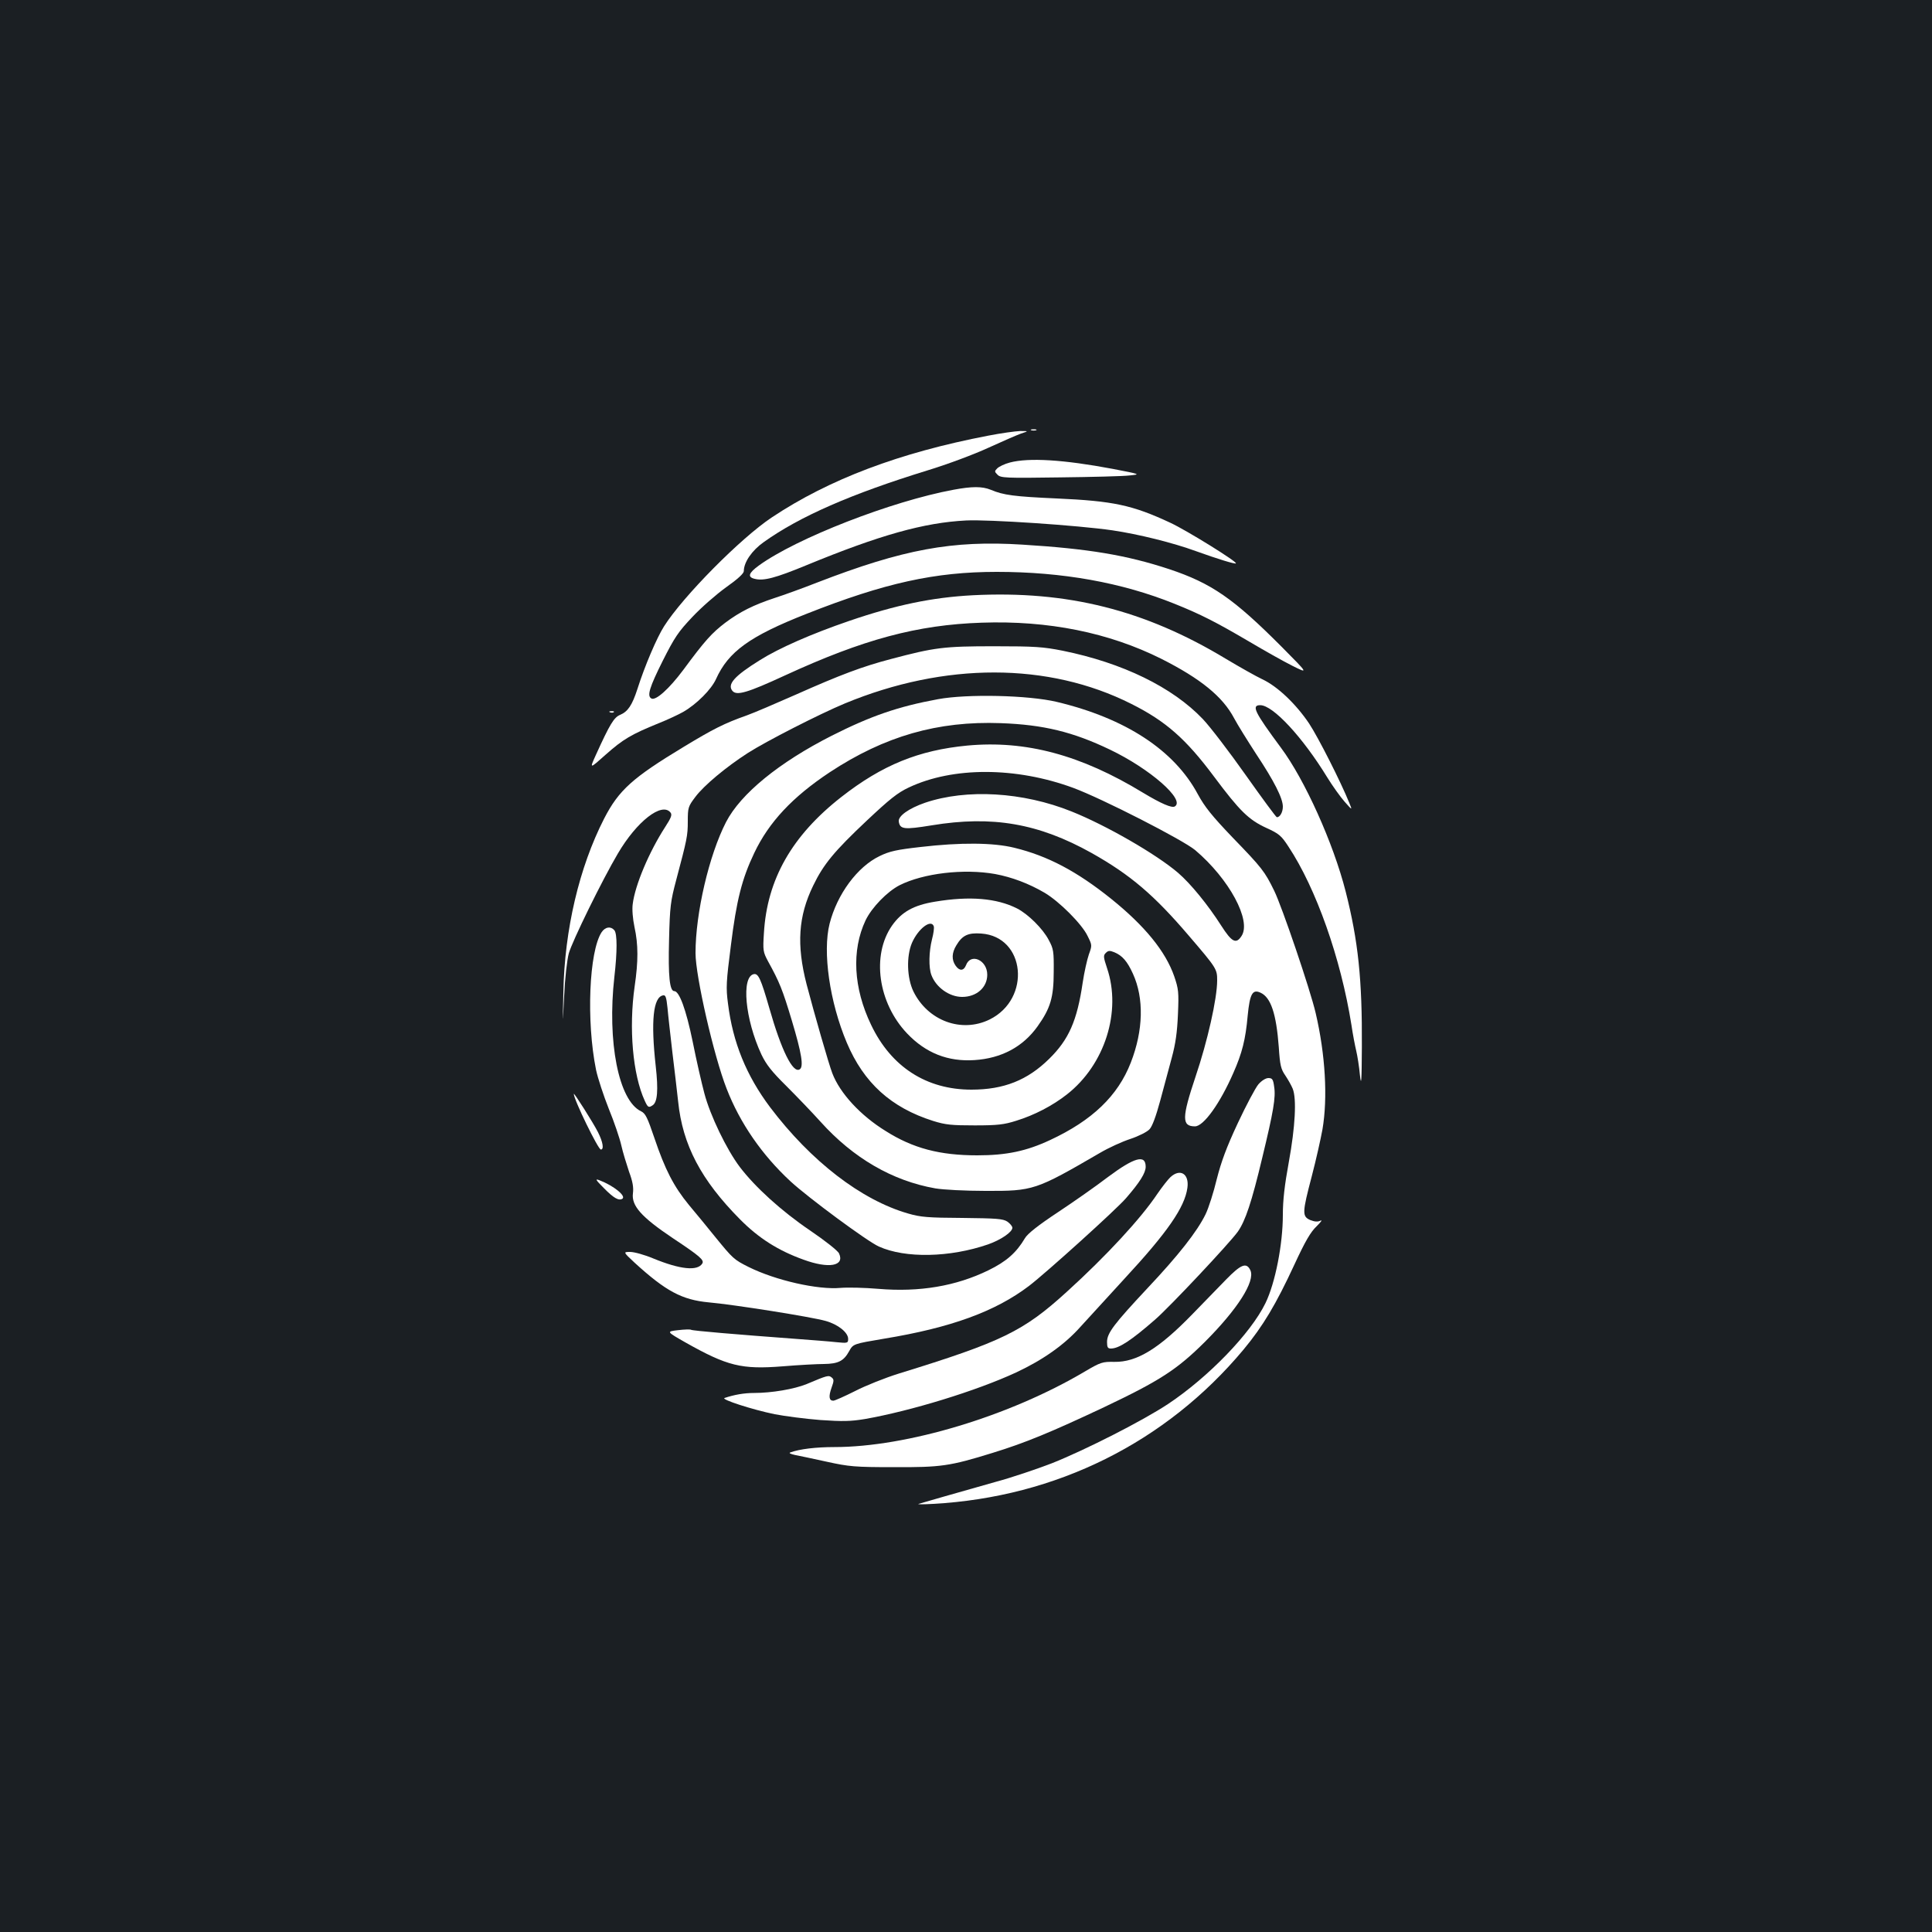 <?xml version="1.0" standalone="no"?>
<!DOCTYPE svg PUBLIC "-//W3C//DTD SVG 20010904//EN"
 "http://www.w3.org/TR/2001/REC-SVG-20010904/DTD/svg10.dtd">
<svg version="1.0" xmlns="http://www.w3.org/2000/svg"
 width="1000pt" height="1000pt" viewBox="0 0 1000 1000"
 preserveAspectRatio="xMidYMid meet">
<rect width="100%" height="100%" fill="#1b1f23"/>
<g transform="translate(0,1000) scale(0.1,-0.1)"
fill="#ffffff" stroke="none">
<path d="M5338 7773 c6 -2 18 -2 25 0 6 3 1 5 -13 5 -14 0 -19 -2 -12 -5z"/>
<path d="M5115 7745 c-460 -88 -824 -226 -1120 -423 -161 -107 -460 -409 -558
-564 -37 -58 -100 -205 -138 -325 -27 -83 -49 -116 -89 -133 -32 -13 -53 -47
-126 -208 -33 -73 -33 -73 51 2 90 80 133 105 273 162 48 19 105 46 128 59 71
41 146 117 170 170 64 142 174 222 469 338 405 160 665 217 984 217 340 0 647
-55 920 -165 137 -55 215 -95 387 -196 76 -45 177 -102 223 -125 84 -42 84
-42 -55 98 -249 250 -363 329 -582 402 -221 73 -420 106 -760 127 -364 23
-617 -24 -1062 -196 -74 -29 -173 -65 -220 -80 -109 -36 -180 -71 -257 -129
-68 -52 -104 -91 -216 -243 -74 -99 -144 -162 -166 -148 -23 13 -9 58 59 194
62 123 81 151 154 228 46 49 124 117 174 153 61 43 92 72 92 84 0 46 42 107
103 150 186 133 454 250 847 371 105 32 241 83 315 117 72 33 148 66 170 74
40 13 40 13 -5 13 -25 -1 -99 -11 -165 -24z"/>
<path d="M5227 7606 c-27 -7 -56 -21 -65 -30 -15 -15 -15 -17 1 -33 16 -17 43
-18 321 -14 167 2 330 6 362 10 59 6 59 6 -86 34 -255 48 -434 59 -533 33z"/>
<path d="M4935 7465 c-320 -59 -813 -251 -1007 -392 -54 -39 -60 -60 -22 -69
46 -12 107 4 267 70 381 157 610 221 827 232 115 6 580 -25 758 -51 135 -20
313 -64 433 -108 111 -40 202 -68 206 -63 8 8 -255 171 -339 210 -197 92 -296
113 -589 126 -220 10 -275 17 -341 45 -44 18 -97 18 -193 0z"/>
<path d="M5035 6919 c-209 -11 -398 -50 -640 -133 -193 -66 -364 -141 -462
-203 -132 -82 -170 -125 -142 -159 22 -26 77 -10 272 80 406 187 685 262 1018
273 345 12 658 -51 930 -187 204 -103 318 -196 377 -308 18 -34 70 -117 114
-185 93 -140 138 -229 138 -272 0 -29 -15 -55 -31 -55 -4 0 -76 98 -161 218
-84 119 -184 250 -222 290 -157 165 -415 291 -726 354 -101 20 -144 23 -355
23 -259 0 -307 -6 -533 -66 -146 -38 -263 -82 -492 -184 -102 -45 -216 -94
-255 -108 -116 -41 -173 -70 -325 -162 -265 -160 -337 -224 -413 -372 -129
-252 -205 -575 -211 -898 -4 -180 -4 -180 4 -20 4 91 15 186 24 220 17 62 174
382 254 517 98 167 227 267 272 213 10 -12 5 -26 -28 -77 -82 -127 -155 -299
-167 -397 -4 -27 0 -76 9 -119 20 -91 20 -177 1 -307 -31 -217 -10 -457 52
-592 16 -35 20 -38 41 -24 25 16 30 78 16 203 -26 234 -13 357 38 366 13 3 17
-9 23 -65 3 -37 15 -140 25 -228 11 -88 24 -203 30 -256 23 -226 119 -407 320
-610 97 -98 198 -162 329 -209 131 -48 214 -33 184 32 -6 14 -72 66 -150 119
-149 101 -285 225 -364 329 -68 90 -153 266 -183 380 -14 52 -42 174 -61 270
-34 165 -69 260 -95 260 -24 0 -32 78 -27 264 4 174 8 202 37 311 56 211 60
229 60 304 0 71 2 77 39 126 44 59 159 155 271 227 93 60 373 203 503 257 517
214 1053 214 1482 -2 178 -89 283 -181 429 -377 133 -178 179 -223 270 -265
66 -30 78 -40 115 -97 143 -216 271 -578 326 -923 7 -49 19 -110 25 -135 6
-25 15 -81 19 -125 7 -63 9 -31 10 147 2 349 -19 548 -84 804 -64 251 -212
579 -335 744 -137 185 -154 220 -107 220 66 0 219 -165 347 -374 27 -44 68
-101 90 -126 40 -45 40 -45 24 -6 -44 109 -160 338 -208 411 -68 101 -163 192
-242 229 -32 15 -117 63 -189 106 -419 253 -821 354 -1310 329z"/>
<path d="M4855 6381 c-207 -38 -348 -87 -550 -189 -272 -138 -471 -300 -547
-447 -88 -171 -158 -471 -158 -678 0 -120 95 -534 161 -702 69 -178 183 -343
331 -480 91 -84 398 -311 457 -337 137 -62 368 -57 565 11 66 23 126 64 126
86 0 8 -12 22 -26 32 -23 15 -56 17 -233 19 -178 1 -216 4 -281 23 -243 70
-503 271 -714 550 -123 164 -193 335 -218 537 -11 82 -9 113 15 300 29 234 57
345 121 479 76 160 198 290 391 418 284 187 559 266 885 254 221 -8 373 -45
565 -137 207 -99 391 -260 336 -294 -15 -10 -72 15 -165 71 -322 196 -607 272
-909 244 -252 -24 -441 -101 -652 -266 -256 -200 -385 -427 -401 -705 -6 -90
-4 -98 21 -145 60 -109 75 -146 124 -309 50 -167 62 -238 40 -251 -35 -22 -95
99 -157 317 -44 153 -57 180 -80 176 -66 -13 -46 -233 39 -416 25 -52 53 -88
128 -162 53 -53 133 -136 178 -186 169 -188 372 -306 594 -345 41 -7 155 -13
259 -13 249 -1 260 3 594 197 44 26 114 58 157 72 42 14 86 36 99 50 14 15 33
66 55 147 18 68 45 168 60 223 20 74 28 132 32 225 5 115 3 131 -19 196 -45
130 -153 262 -327 402 -177 142 -328 222 -501 264 -109 27 -280 28 -485 4
-124 -14 -161 -22 -212 -47 -115 -55 -220 -197 -259 -350 -37 -146 0 -405 89
-616 88 -208 229 -336 447 -405 64 -20 96 -23 215 -23 118 0 152 4 215 24 94
29 188 78 262 136 197 154 284 430 208 654 -19 57 -20 66 -6 79 12 12 20 13
44 3 41 -17 67 -47 96 -111 58 -127 54 -293 -11 -460 -67 -172 -199 -299 -418
-401 -122 -57 -225 -79 -377 -79 -193 0 -332 36 -474 126 -130 80 -237 196
-276 299 -18 46 -94 311 -133 460 -53 205 -43 353 34 511 53 110 109 178 278
337 117 110 159 144 217 171 228 108 555 107 851 -2 151 -56 567 -269 631
-322 176 -149 293 -365 240 -445 -28 -43 -50 -32 -105 54 -69 108 -158 217
-223 273 -113 97 -374 247 -552 318 -251 101 -543 118 -758 45 -84 -29 -140
-69 -136 -97 6 -41 28 -43 170 -20 315 52 554 10 828 -143 201 -113 324 -218
504 -429 144 -168 146 -172 146 -231 0 -93 -50 -315 -112 -498 -71 -212 -72
-257 -3 -257 45 0 130 119 199 277 45 102 63 172 74 296 11 113 25 138 66 119
54 -24 82 -109 95 -282 6 -94 11 -114 34 -147 14 -21 31 -51 38 -68 21 -52 13
-198 -20 -379 -22 -120 -31 -198 -31 -274 0 -152 -39 -352 -90 -457 -76 -156
-294 -382 -504 -522 -130 -86 -426 -237 -602 -307 -78 -30 -208 -74 -290 -96
-82 -23 -201 -57 -264 -75 -63 -18 -124 -36 -135 -39 -11 -3 23 -3 75 0 637
35 1205 318 1606 798 102 123 168 234 264 441 56 121 84 169 115 198 22 22 31
34 20 29 -14 -7 -30 -6 -53 3 -43 19 -42 38 8 228 22 84 46 192 55 241 28 164
15 388 -35 602 -28 121 -175 553 -215 634 -49 100 -63 118 -215 275 -107 112
-144 158 -180 224 -122 228 -374 393 -730 478 -147 35 -464 42 -615 14z m296
-905 c86 -16 174 -49 256 -97 76 -45 193 -162 222 -223 24 -48 24 -49 7 -96
-9 -26 -24 -92 -32 -146 -29 -198 -72 -295 -174 -395 -112 -110 -234 -159
-402 -159 -232 0 -415 117 -519 335 -92 191 -102 386 -29 541 32 67 112 149
176 182 123 62 332 87 495 58z"/>
<path d="M4840 5333 c-111 -18 -173 -53 -223 -124 -107 -154 -72 -400 78 -558
97 -102 212 -147 349 -138 139 9 250 68 326 174 67 94 84 150 84 283 1 106 -1
119 -26 165 -30 58 -107 134 -164 163 -105 53 -245 65 -424 35z m-7 -127 c3
-8 -1 -38 -9 -68 -16 -63 -18 -146 -3 -185 24 -64 93 -113 159 -113 75 0 130
49 130 115 0 76 -86 114 -110 49 -12 -30 -34 -31 -54 -2 -21 30 -20 66 4 105
31 52 61 66 129 61 229 -16 260 -338 43 -445 -145 -71 -319 -7 -394 145 -34
70 -37 182 -8 251 32 74 99 125 113 87z"/>
<path d="M3158 6313 c7 -3 16 -2 19 1 4 3 -2 6 -13 5 -11 0 -14 -3 -6 -6z"/>
<path d="M3114 5175 c-65 -99 -80 -460 -29 -712 9 -43 39 -134 66 -202 28 -68
57 -154 65 -190 8 -36 27 -97 40 -136 19 -51 24 -81 20 -112 -8 -64 43 -122
207 -232 140 -93 163 -113 152 -131 -25 -40 -114 -31 -253 26 -45 19 -99 34
-120 34 -37 0 -37 0 23 -56 161 -147 245 -192 383 -205 127 -11 531 -75 605
-96 65 -18 117 -60 117 -93 0 -22 -3 -23 -62 -17 -35 4 -128 11 -208 17 -310
23 -535 42 -543 47 -4 3 -35 2 -68 -2 -60 -7 -60 -7 38 -63 218 -123 291 -141
505 -124 84 7 180 12 213 12 73 1 102 15 130 66 21 38 21 38 181 65 347 57
576 141 750 273 89 68 452 396 502 454 72 83 102 131 102 163 0 65 -58 49
-195 -53 -60 -46 -177 -128 -260 -183 -100 -66 -157 -111 -170 -134 -45 -76
-97 -121 -189 -166 -168 -82 -357 -114 -570 -96 -70 6 -157 8 -194 5 -119 -11
-338 39 -477 108 -76 38 -82 44 -171 153 -40 50 -102 125 -138 168 -79 96
-124 184 -179 347 -36 106 -46 127 -69 138 -116 55 -176 360 -138 696 15 130
15 223 0 241 -19 22 -47 18 -66 -10z"/>
<path d="M6513 4387 c-15 -18 -63 -108 -106 -200 -59 -126 -86 -200 -109 -290
-16 -67 -42 -149 -58 -182 -44 -90 -140 -212 -301 -383 -173 -185 -209 -232
-209 -278 0 -28 4 -34 20 -34 41 0 104 41 229 150 77 67 384 394 428 455 39
56 71 150 127 385 57 236 70 310 61 365 -5 39 -10 45 -30 45 -13 0 -35 -13
-52 -33z"/>
<path d="M2970 4338 c0 -29 126 -288 140 -288 17 0 11 39 -15 90 -24 48 -125
207 -125 198z"/>
<path d="M6058 3907 c-13 -12 -44 -52 -68 -87 -85 -127 -264 -321 -469 -507
-224 -204 -335 -258 -867 -422 -71 -22 -174 -63 -228 -91 -54 -27 -105 -50
-113 -50 -22 0 -25 22 -9 67 13 36 13 43 1 53 -16 13 -21 12 -130 -34 -64 -26
-180 -46 -273 -46 -50 0 -102 -9 -152 -26 -20 -7 143 -60 260 -84 52 -10 159
-24 236 -30 117 -8 156 -7 230 5 239 42 578 146 783 241 139 65 250 143 333
236 40 44 142 155 226 247 226 244 314 372 328 473 10 72 -37 102 -88 55z"/>
<path d="M3125 3851 c51 -52 77 -67 96 -56 22 14 -45 68 -118 96 -24 9 -21 3
22 -40z"/>
<path d="M6346 3377 c-39 -40 -118 -121 -176 -181 -173 -178 -287 -247 -402
-245 -61 1 -70 -1 -153 -50 -390 -231 -921 -391 -1297 -391 -93 0 -180 -10
-228 -28 -8 -3 2 -8 25 -13 22 -4 96 -20 165 -35 114 -25 144 -28 345 -28 246
-1 290 5 513 74 169 52 300 106 580 238 286 136 374 193 518 336 169 169 262
314 236 371 -20 43 -49 31 -126 -48z"/>
</g>
</svg>
